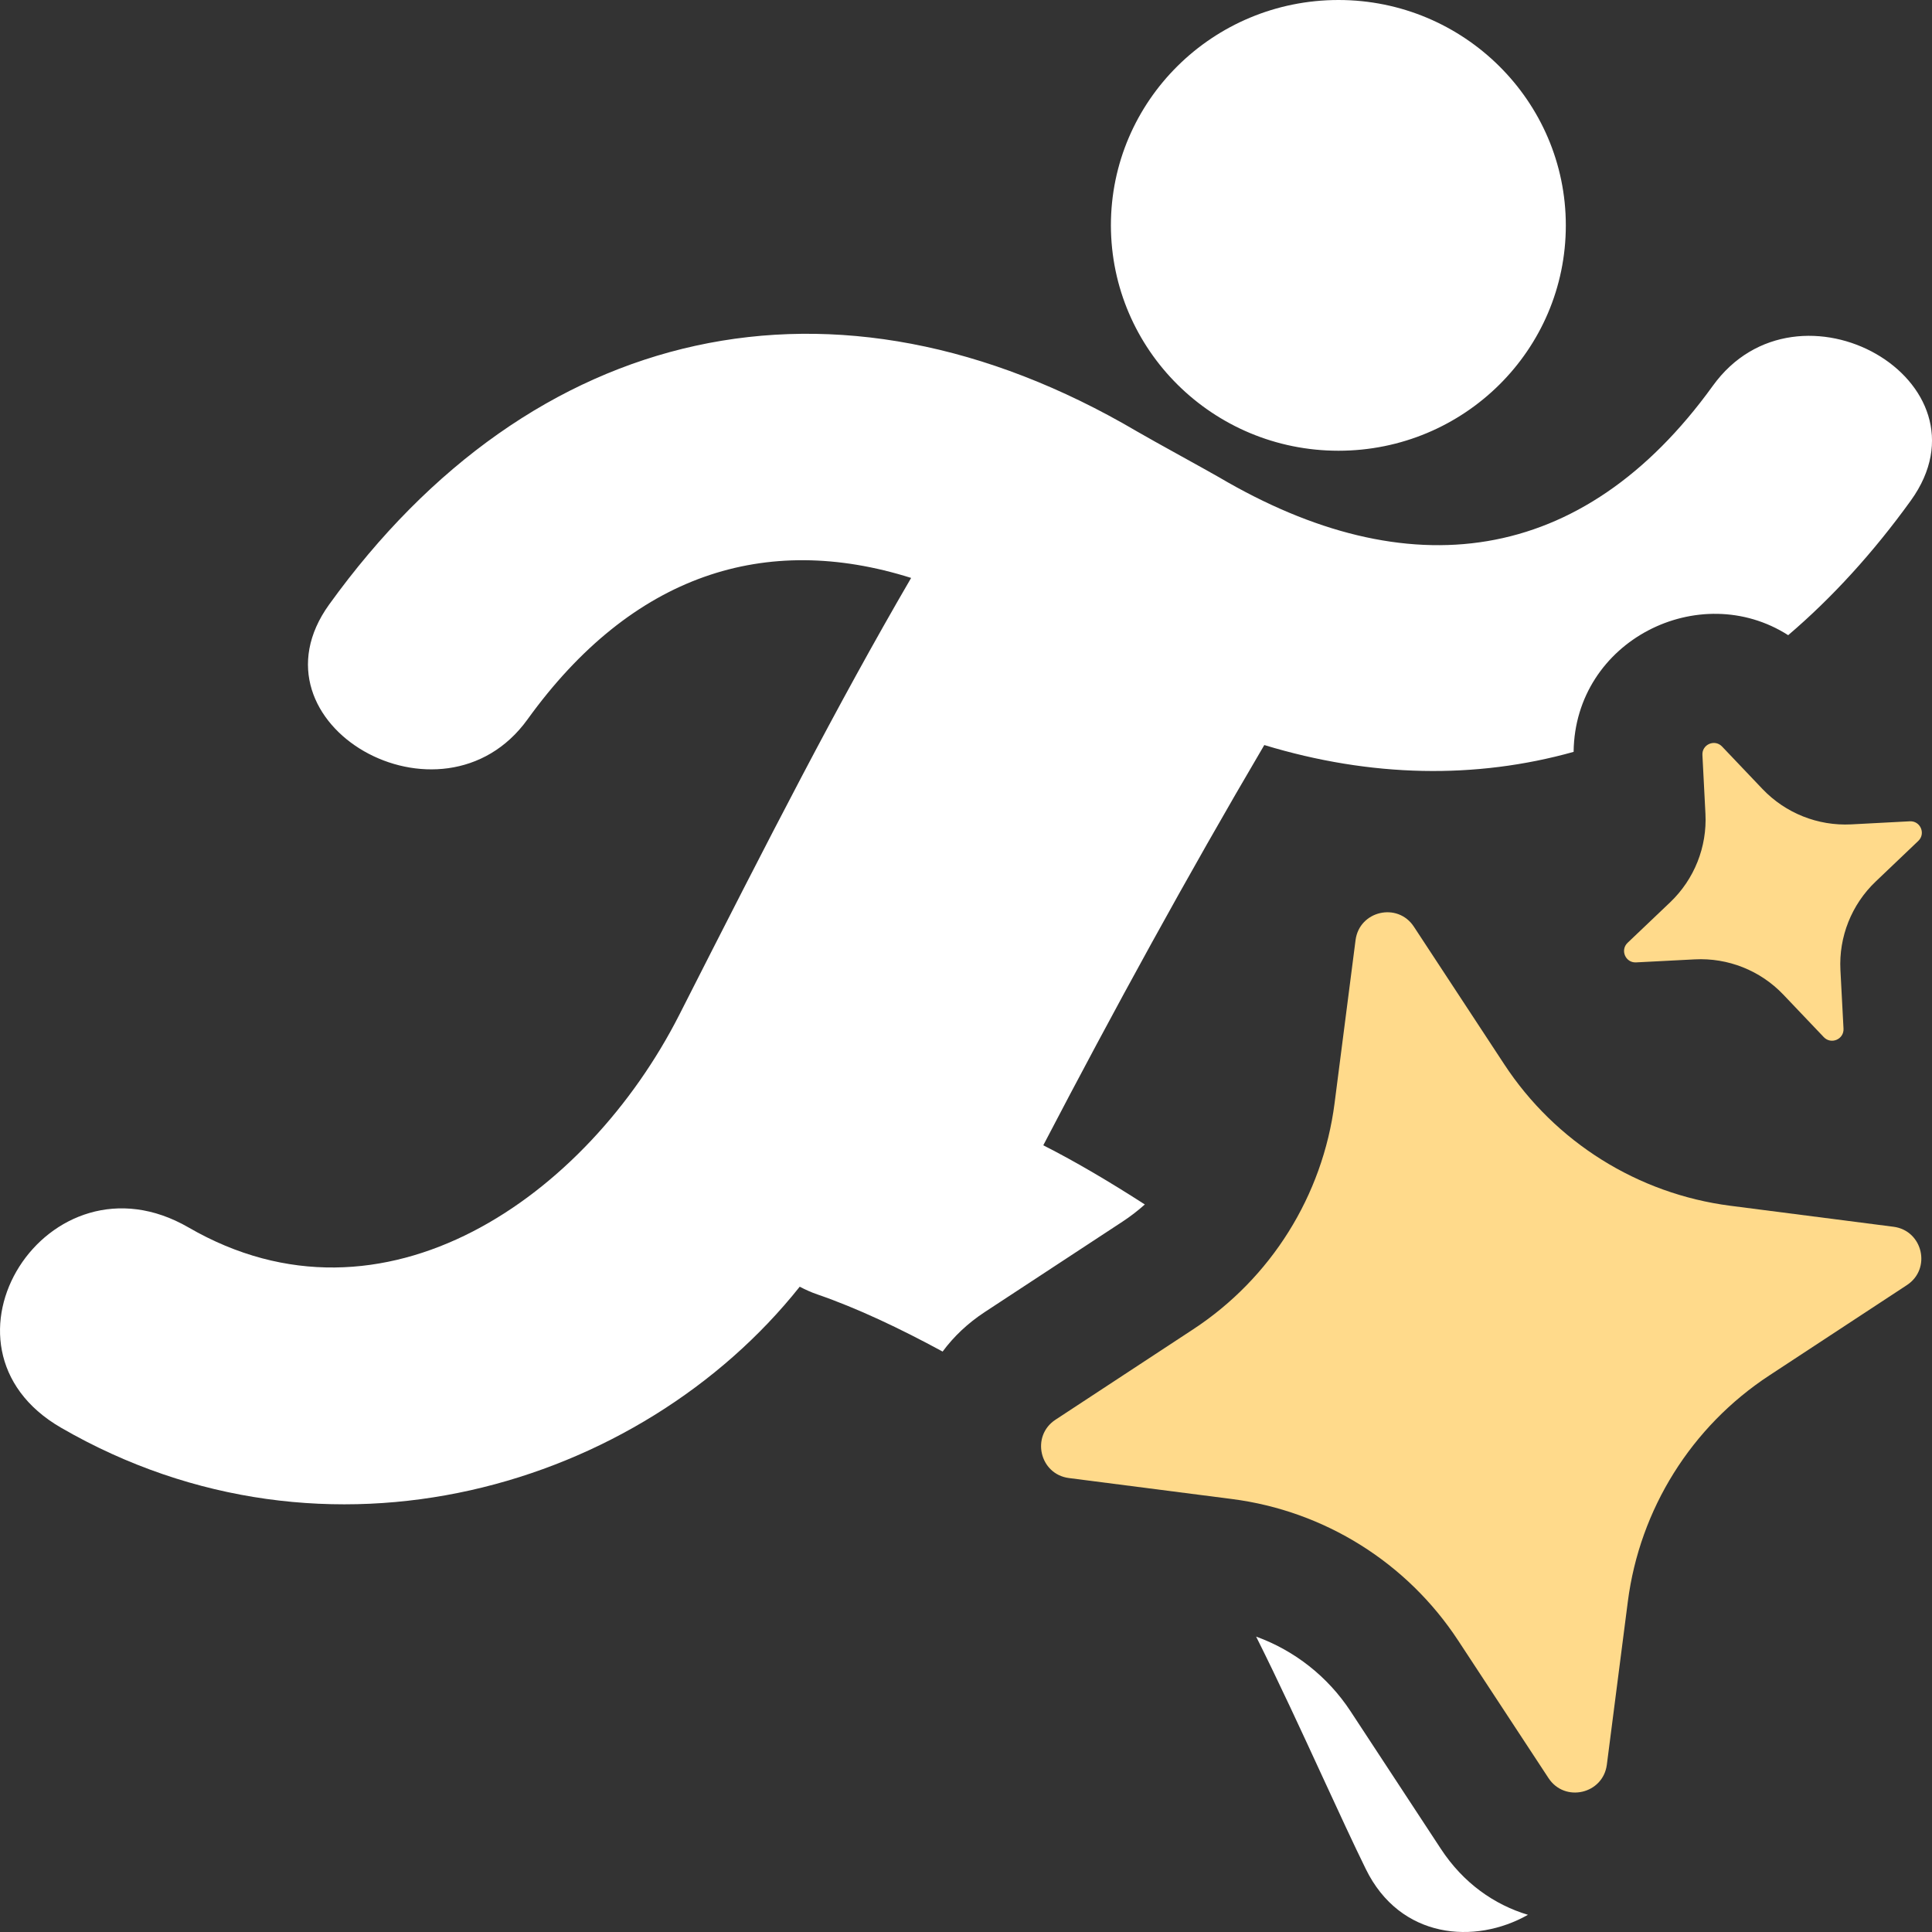 <svg width="30" height="30" viewBox="0 0 30 30" fill="none" xmlns="http://www.w3.org/2000/svg">
<rect x="0" y="0" width="30" height="30" fill="#333333" stroke="none"/>
<g id="tag/&#229;&#129;&#165;&#229;&#186;&#183;&#230;&#152;&#159;&#229;&#186;&#167;">
<path id="Subtract" fill-rule="evenodd" clip-rule="evenodd" d="M20.784 6.999C22.735 6.999 24.314 5.433 24.314 3.5C24.314 1.57 22.731 0 20.784 0C18.833 0 17.25 1.566 17.25 3.5C17.254 5.433 18.833 6.999 20.784 6.999ZM26.595 5.993C24.565 8.805 21.853 9.132 18.931 7.412C18.838 7.358 18.599 7.226 18.35 7.088L18.349 7.088L18.349 7.087L18.349 7.087L18.348 7.087C18.061 6.928 17.76 6.761 17.655 6.699C12.955 3.935 8.258 5.02 5.111 9.387C3.772 11.246 6.867 13.007 8.191 11.171C9.819 8.914 11.886 8.261 14.148 8.974C12.989 10.965 11.976 12.947 10.547 15.76C9.117 18.572 5.963 20.818 2.928 19.06C0.741 17.795 -1.232 20.908 0.947 22.169C5.089 24.565 9.943 23.093 12.418 19.98C12.505 20.025 12.595 20.067 12.696 20.101C13.309 20.312 13.978 20.629 14.637 20.987C14.807 20.757 15.025 20.548 15.292 20.373L17.428 18.971C17.552 18.89 17.668 18.8 17.777 18.703C17.248 18.362 16.709 18.042 16.2 17.784C17.295 15.685 18.432 13.608 19.632 11.569C21.291 12.073 22.916 12.1 24.435 11.675C24.455 9.943 26.391 8.984 27.767 9.863C28.448 9.282 29.086 8.584 29.671 7.773C31.01 5.914 27.919 4.153 26.595 5.993ZM23.726 29.733C23.205 29.577 22.723 29.242 22.373 28.708L20.971 26.572C20.617 26.033 20.101 25.629 19.505 25.413C19.856 26.114 20.214 26.891 20.542 27.603L20.542 27.603C20.786 28.131 21.012 28.623 21.208 29.022C21.741 30.111 22.905 30.199 23.726 29.733Z" fill="white"/>
<path id="Star 18" d="M26.435 11.723C26.426 11.559 26.627 11.473 26.74 11.592L27.369 12.253C27.726 12.627 28.228 12.827 28.744 12.801L29.656 12.753C29.82 12.745 29.906 12.945 29.787 13.058L29.126 13.688C28.752 14.044 28.551 14.546 28.578 15.063L28.626 15.974C28.634 16.138 28.434 16.224 28.32 16.105L27.691 15.444C27.335 15.07 26.832 14.87 26.316 14.897L25.405 14.944C25.241 14.953 25.154 14.752 25.274 14.639L25.935 14.01C26.309 13.653 26.509 13.151 26.482 12.635L26.435 11.723Z" fill="#FFDA8B"/>
<path id="Star 16" d="M21.049 14.598C21.108 14.142 21.703 14.005 21.955 14.39L23.357 16.525C24.15 17.735 25.433 18.538 26.868 18.723L29.402 19.049C29.858 19.108 29.995 19.703 29.61 19.955L27.475 21.357C26.265 22.15 25.462 23.433 25.277 24.868L24.951 27.402C24.892 27.858 24.297 27.995 24.045 27.61L22.643 25.475C21.85 24.265 20.567 23.462 19.132 23.277L16.598 22.951C16.142 22.892 16.005 22.297 16.39 22.045L18.525 20.643C19.735 19.85 20.538 18.567 20.723 17.132L21.049 14.598Z" fill="#FFDA8B"/>
</g>
</svg>
